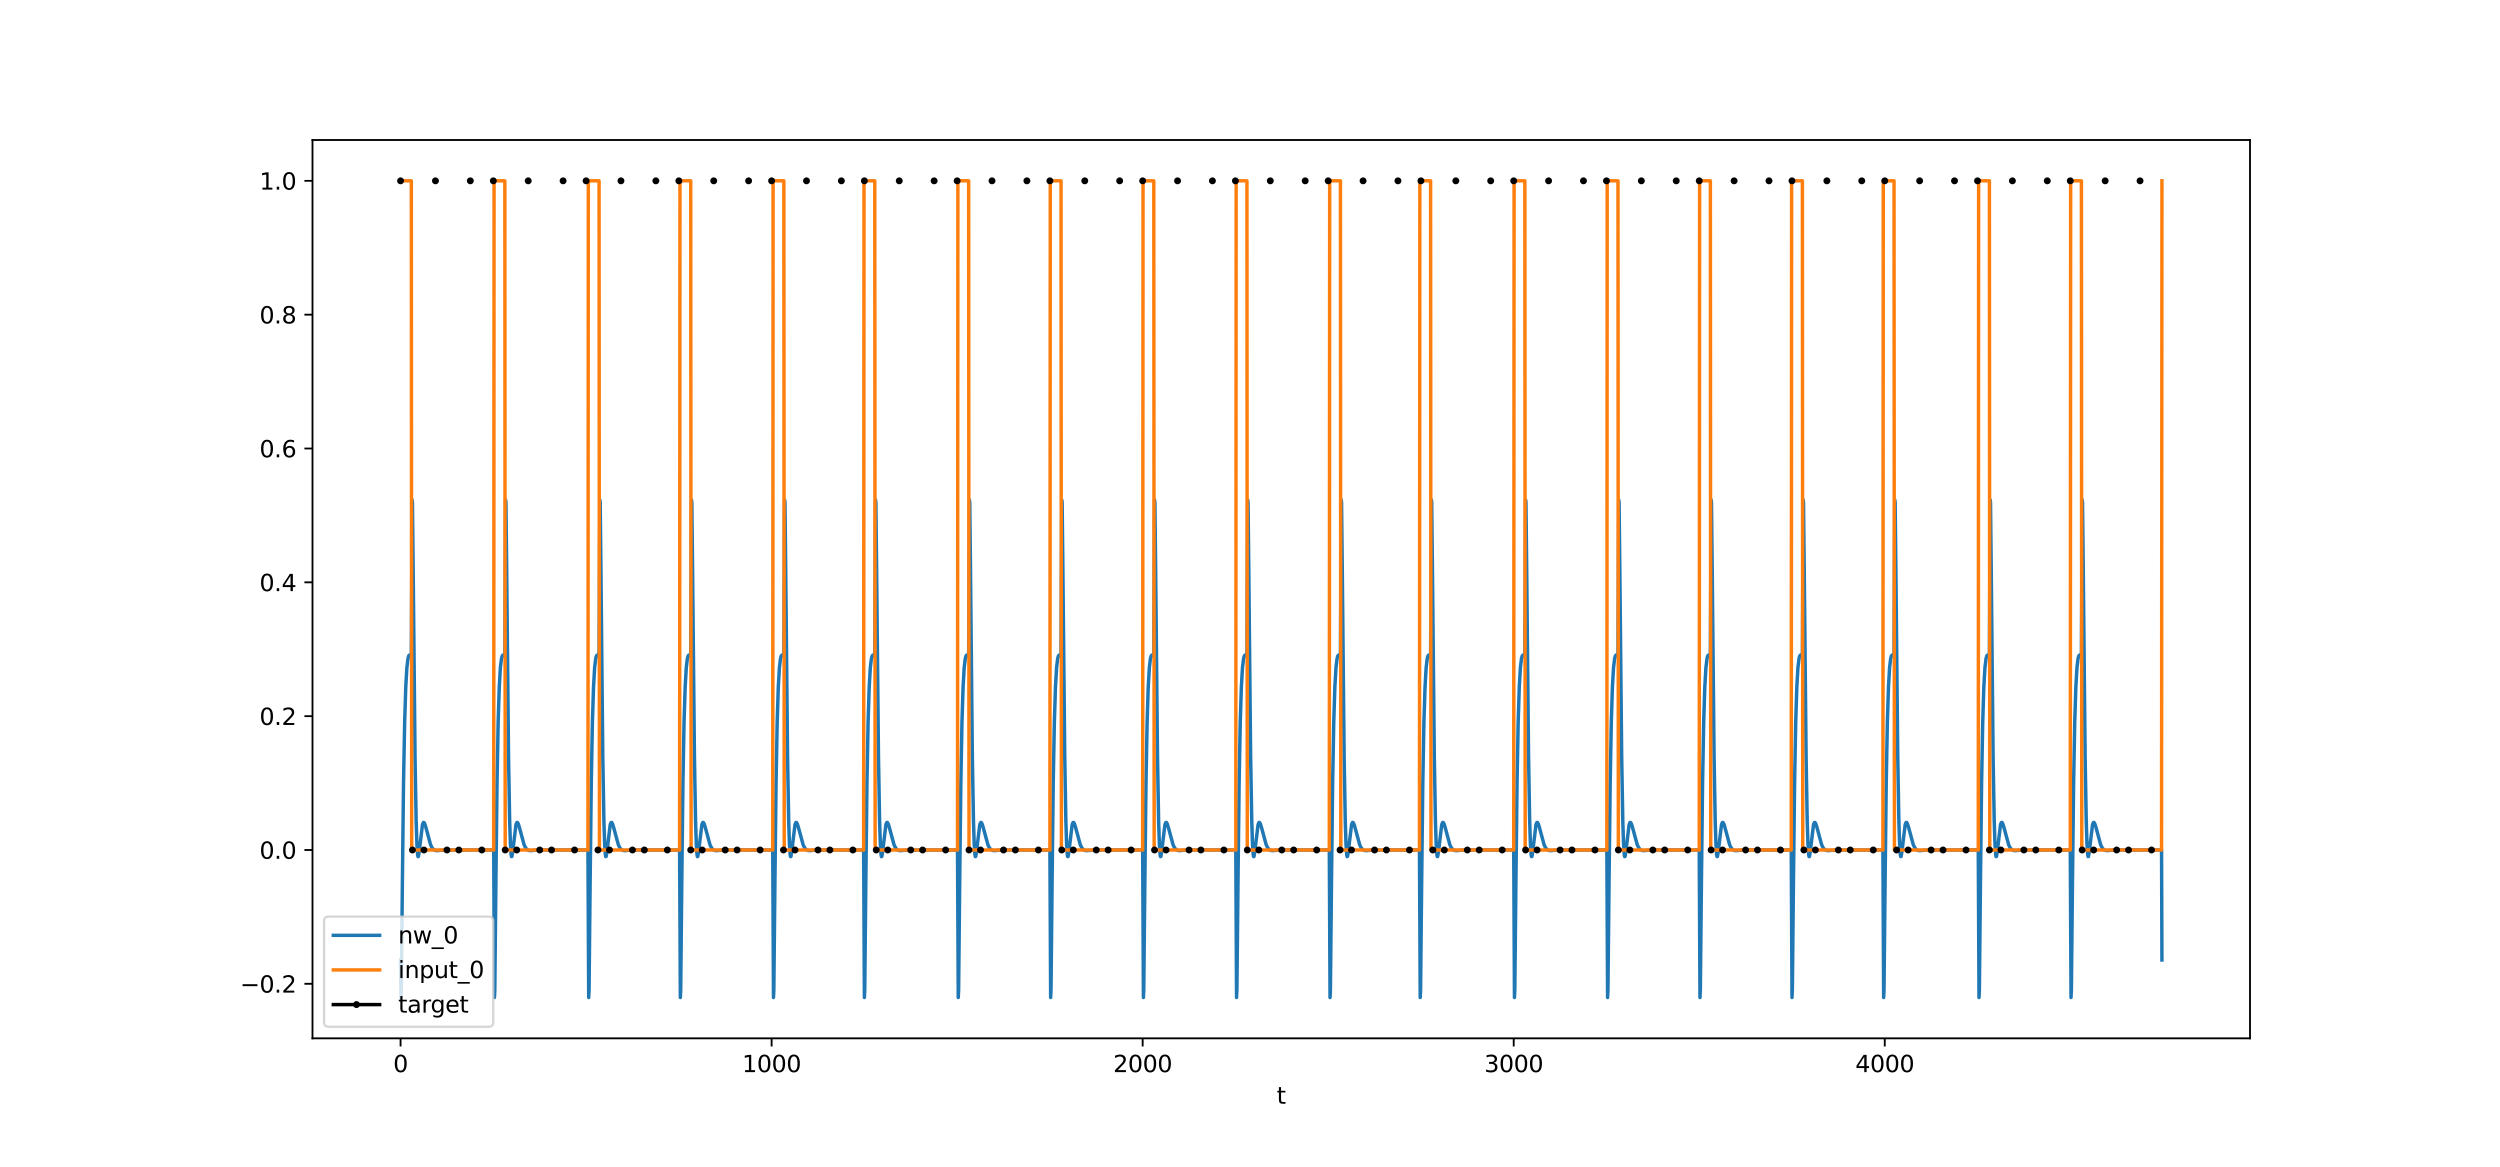 <?xml version="1.0" encoding="utf-8" standalone="no"?>
<!DOCTYPE svg PUBLIC "-//W3C//DTD SVG 1.1//EN"
  "http://www.w3.org/Graphics/SVG/1.1/DTD/svg11.dtd">
<svg xmlns:xlink="http://www.w3.org/1999/xlink" width="1080pt" height="504pt" viewBox="0 0 1080 504" xmlns="http://www.w3.org/2000/svg" version="1.1">
 <defs>
  <style type="text/css">*{stroke-linejoin: round; stroke-linecap: butt}</style>
 </defs>
 <g id="figure_1">
  <g id="patch_1">
   <path d="M 0 504 
L 1080 504 
L 1080 0 
L 0 0 
z
" style="fill: #ffffff"/>
  </g>
  <g id="axes_1">
   <g id="patch_2">
    <path d="M 135 448.56 
L 972 448.56 
L 972 60.48 
L 135 60.48 
z
" style="fill: #ffffff"/>
   </g>
   <g id="matplotlib.axis_1">
    <g id="xtick_1">
     <g id="line2d_1">
      <defs>
       <path id="m5182fa98ec" d="M 0 0 
L 0 3.5 
" style="stroke: #000000; stroke-width: 0.8"/>
      </defs>
      <g>
       <use xlink:href="#m5182fa98ec" x="173.045" y="448.56" style="stroke: #000000; stroke-width: 0.8"/>
      </g>
     </g>
     <g id="text_1">
      <!-- 0 -->
      <g transform="translate(169.864 463.158) scale(0.1 -0.1)">
       <defs>
        <path id="DejaVuSans-30" d="M 2034 4250 
Q 1547 4250 1301 3770 
Q 1056 3291 1056 2328 
Q 1056 1369 1301 889 
Q 1547 409 2034 409 
Q 2525 409 2770 889 
Q 3016 1369 3016 2328 
Q 3016 3291 2770 3770 
Q 2525 4250 2034 4250 
z
M 2034 4750 
Q 2819 4750 3233 4129 
Q 3647 3509 3647 2328 
Q 3647 1150 3233 529 
Q 2819 -91 2034 -91 
Q 1250 -91 836 529 
Q 422 1150 422 2328 
Q 422 3509 836 4129 
Q 1250 4750 2034 4750 
z
" transform="scale(0.016)"/>
       </defs>
       <use xlink:href="#DejaVuSans-30"/>
      </g>
     </g>
    </g>
    <g id="xtick_2">
     <g id="line2d_2">
      <g>
       <use xlink:href="#m5182fa98ec" x="333.338" y="448.56" style="stroke: #000000; stroke-width: 0.8"/>
      </g>
     </g>
     <g id="text_2">
      <!-- 1000 -->
      <g transform="translate(320.613 463.158) scale(0.1 -0.1)">
       <defs>
        <path id="DejaVuSans-31" d="M 794 531 
L 1825 531 
L 1825 4091 
L 703 3866 
L 703 4441 
L 1819 4666 
L 2450 4666 
L 2450 531 
L 3481 531 
L 3481 0 
L 794 0 
L 794 531 
z
" transform="scale(0.016)"/>
       </defs>
       <use xlink:href="#DejaVuSans-31"/>
       <use xlink:href="#DejaVuSans-30" x="63.623"/>
       <use xlink:href="#DejaVuSans-30" x="127.246"/>
       <use xlink:href="#DejaVuSans-30" x="190.869"/>
      </g>
     </g>
    </g>
    <g id="xtick_3">
     <g id="line2d_3">
      <g>
       <use xlink:href="#m5182fa98ec" x="493.631" y="448.56" style="stroke: #000000; stroke-width: 0.8"/>
      </g>
     </g>
     <g id="text_3">
      <!-- 2000 -->
      <g transform="translate(480.906 463.158) scale(0.1 -0.1)">
       <defs>
        <path id="DejaVuSans-32" d="M 1228 531 
L 3431 531 
L 3431 0 
L 469 0 
L 469 531 
Q 828 903 1448 1529 
Q 2069 2156 2228 2338 
Q 2531 2678 2651 2914 
Q 2772 3150 2772 3378 
Q 2772 3750 2511 3984 
Q 2250 4219 1831 4219 
Q 1534 4219 1204 4116 
Q 875 4013 500 3803 
L 500 4441 
Q 881 4594 1212 4672 
Q 1544 4750 1819 4750 
Q 2544 4750 2975 4387 
Q 3406 4025 3406 3419 
Q 3406 3131 3298 2873 
Q 3191 2616 2906 2266 
Q 2828 2175 2409 1742 
Q 1991 1309 1228 531 
z
" transform="scale(0.016)"/>
       </defs>
       <use xlink:href="#DejaVuSans-32"/>
       <use xlink:href="#DejaVuSans-30" x="63.623"/>
       <use xlink:href="#DejaVuSans-30" x="127.246"/>
       <use xlink:href="#DejaVuSans-30" x="190.869"/>
      </g>
     </g>
    </g>
    <g id="xtick_4">
     <g id="line2d_4">
      <g>
       <use xlink:href="#m5182fa98ec" x="653.923" y="448.56" style="stroke: #000000; stroke-width: 0.8"/>
      </g>
     </g>
     <g id="text_4">
      <!-- 3000 -->
      <g transform="translate(641.198 463.158) scale(0.1 -0.1)">
       <defs>
        <path id="DejaVuSans-33" d="M 2597 2516 
Q 3050 2419 3304 2112 
Q 3559 1806 3559 1356 
Q 3559 666 3084 287 
Q 2609 -91 1734 -91 
Q 1441 -91 1130 -33 
Q 819 25 488 141 
L 488 750 
Q 750 597 1062 519 
Q 1375 441 1716 441 
Q 2309 441 2620 675 
Q 2931 909 2931 1356 
Q 2931 1769 2642 2001 
Q 2353 2234 1838 2234 
L 1294 2234 
L 1294 2753 
L 1863 2753 
Q 2328 2753 2575 2939 
Q 2822 3125 2822 3475 
Q 2822 3834 2567 4026 
Q 2313 4219 1838 4219 
Q 1578 4219 1281 4162 
Q 984 4106 628 3988 
L 628 4550 
Q 988 4650 1302 4700 
Q 1616 4750 1894 4750 
Q 2613 4750 3031 4423 
Q 3450 4097 3450 3541 
Q 3450 3153 3228 2886 
Q 3006 2619 2597 2516 
z
" transform="scale(0.016)"/>
       </defs>
       <use xlink:href="#DejaVuSans-33"/>
       <use xlink:href="#DejaVuSans-30" x="63.623"/>
       <use xlink:href="#DejaVuSans-30" x="127.246"/>
       <use xlink:href="#DejaVuSans-30" x="190.869"/>
      </g>
     </g>
    </g>
    <g id="xtick_5">
     <g id="line2d_5">
      <g>
       <use xlink:href="#m5182fa98ec" x="814.216" y="448.56" style="stroke: #000000; stroke-width: 0.8"/>
      </g>
     </g>
     <g id="text_5">
      <!-- 4000 -->
      <g transform="translate(801.491 463.158) scale(0.1 -0.1)">
       <defs>
        <path id="DejaVuSans-34" d="M 2419 4116 
L 825 1625 
L 2419 1625 
L 2419 4116 
z
M 2253 4666 
L 3047 4666 
L 3047 1625 
L 3713 1625 
L 3713 1100 
L 3047 1100 
L 3047 0 
L 2419 0 
L 2419 1100 
L 313 1100 
L 313 1709 
L 2253 4666 
z
" transform="scale(0.016)"/>
       </defs>
       <use xlink:href="#DejaVuSans-34"/>
       <use xlink:href="#DejaVuSans-30" x="63.623"/>
       <use xlink:href="#DejaVuSans-30" x="127.246"/>
       <use xlink:href="#DejaVuSans-30" x="190.869"/>
      </g>
     </g>
    </g>
    <g id="text_6">
     <!-- t -->
     <g transform="translate(551.54 476.837) scale(0.1 -0.1)">
      <defs>
       <path id="DejaVuSans-74" d="M 1172 4494 
L 1172 3500 
L 2356 3500 
L 2356 3053 
L 1172 3053 
L 1172 1153 
Q 1172 725 1289 603 
Q 1406 481 1766 481 
L 2356 481 
L 2356 0 
L 1766 0 
Q 1100 0 847 248 
Q 594 497 594 1153 
L 594 3053 
L 172 3053 
L 172 3500 
L 594 3500 
L 594 4494 
L 1172 4494 
z
" transform="scale(0.016)"/>
      </defs>
      <use xlink:href="#DejaVuSans-74"/>
     </g>
    </g>
   </g>
   <g id="matplotlib.axis_2">
    <g id="ytick_1">
     <g id="line2d_6">
      <defs>
       <path id="mc712619d9a" d="M 0 0 
L -3.5 0 
" style="stroke: #000000; stroke-width: 0.8"/>
      </defs>
      <g>
       <use xlink:href="#mc712619d9a" x="135" y="425.012" style="stroke: #000000; stroke-width: 0.8"/>
      </g>
     </g>
     <g id="text_7">
      <!-- −0.2 -->
      <g transform="translate(103.717 428.811) scale(0.1 -0.1)">
       <defs>
        <path id="DejaVuSans-2212" d="M 678 2272 
L 4684 2272 
L 4684 1741 
L 678 1741 
L 678 2272 
z
" transform="scale(0.016)"/>
        <path id="DejaVuSans-2e" d="M 684 794 
L 1344 794 
L 1344 0 
L 684 0 
L 684 794 
z
" transform="scale(0.016)"/>
       </defs>
       <use xlink:href="#DejaVuSans-2212"/>
       <use xlink:href="#DejaVuSans-30" x="83.789"/>
       <use xlink:href="#DejaVuSans-2e" x="147.412"/>
       <use xlink:href="#DejaVuSans-32" x="179.199"/>
      </g>
     </g>
    </g>
    <g id="ytick_2">
     <g id="line2d_7">
      <g>
       <use xlink:href="#mc712619d9a" x="135" y="367.197" style="stroke: #000000; stroke-width: 0.8"/>
      </g>
     </g>
     <g id="text_8">
      <!-- 0.0 -->
      <g transform="translate(112.097 370.996) scale(0.1 -0.1)">
       <use xlink:href="#DejaVuSans-30"/>
       <use xlink:href="#DejaVuSans-2e" x="63.623"/>
       <use xlink:href="#DejaVuSans-30" x="95.41"/>
      </g>
     </g>
    </g>
    <g id="ytick_3">
     <g id="line2d_8">
      <g>
       <use xlink:href="#mc712619d9a" x="135" y="309.381" style="stroke: #000000; stroke-width: 0.8"/>
      </g>
     </g>
     <g id="text_9">
      <!-- 0.2 -->
      <g transform="translate(112.097 313.181) scale(0.1 -0.1)">
       <use xlink:href="#DejaVuSans-30"/>
       <use xlink:href="#DejaVuSans-2e" x="63.623"/>
       <use xlink:href="#DejaVuSans-32" x="95.41"/>
      </g>
     </g>
    </g>
    <g id="ytick_4">
     <g id="line2d_9">
      <g>
       <use xlink:href="#mc712619d9a" x="135" y="251.566" style="stroke: #000000; stroke-width: 0.8"/>
      </g>
     </g>
     <g id="text_10">
      <!-- 0.4 -->
      <g transform="translate(112.097 255.365) scale(0.1 -0.1)">
       <use xlink:href="#DejaVuSans-30"/>
       <use xlink:href="#DejaVuSans-2e" x="63.623"/>
       <use xlink:href="#DejaVuSans-34" x="95.41"/>
      </g>
     </g>
    </g>
    <g id="ytick_5">
     <g id="line2d_10">
      <g>
       <use xlink:href="#mc712619d9a" x="135" y="193.751" style="stroke: #000000; stroke-width: 0.8"/>
      </g>
     </g>
     <g id="text_11">
      <!-- 0.6 -->
      <g transform="translate(112.097 197.55) scale(0.1 -0.1)">
       <defs>
        <path id="DejaVuSans-36" d="M 2113 2584 
Q 1688 2584 1439 2293 
Q 1191 2003 1191 1497 
Q 1191 994 1439 701 
Q 1688 409 2113 409 
Q 2538 409 2786 701 
Q 3034 994 3034 1497 
Q 3034 2003 2786 2293 
Q 2538 2584 2113 2584 
z
M 3366 4563 
L 3366 3988 
Q 3128 4100 2886 4159 
Q 2644 4219 2406 4219 
Q 1781 4219 1451 3797 
Q 1122 3375 1075 2522 
Q 1259 2794 1537 2939 
Q 1816 3084 2150 3084 
Q 2853 3084 3261 2657 
Q 3669 2231 3669 1497 
Q 3669 778 3244 343 
Q 2819 -91 2113 -91 
Q 1303 -91 875 529 
Q 447 1150 447 2328 
Q 447 3434 972 4092 
Q 1497 4750 2381 4750 
Q 2619 4750 2861 4703 
Q 3103 4656 3366 4563 
z
" transform="scale(0.016)"/>
       </defs>
       <use xlink:href="#DejaVuSans-30"/>
       <use xlink:href="#DejaVuSans-2e" x="63.623"/>
       <use xlink:href="#DejaVuSans-36" x="95.41"/>
      </g>
     </g>
    </g>
    <g id="ytick_6">
     <g id="line2d_11">
      <g>
       <use xlink:href="#mc712619d9a" x="135" y="135.935" style="stroke: #000000; stroke-width: 0.8"/>
      </g>
     </g>
     <g id="text_12">
      <!-- 0.8 -->
      <g transform="translate(112.097 139.735) scale(0.1 -0.1)">
       <defs>
        <path id="DejaVuSans-38" d="M 2034 2216 
Q 1584 2216 1326 1975 
Q 1069 1734 1069 1313 
Q 1069 891 1326 650 
Q 1584 409 2034 409 
Q 2484 409 2743 651 
Q 3003 894 3003 1313 
Q 3003 1734 2745 1975 
Q 2488 2216 2034 2216 
z
M 1403 2484 
Q 997 2584 770 2862 
Q 544 3141 544 3541 
Q 544 4100 942 4425 
Q 1341 4750 2034 4750 
Q 2731 4750 3128 4425 
Q 3525 4100 3525 3541 
Q 3525 3141 3298 2862 
Q 3072 2584 2669 2484 
Q 3125 2378 3379 2068 
Q 3634 1759 3634 1313 
Q 3634 634 3220 271 
Q 2806 -91 2034 -91 
Q 1263 -91 848 271 
Q 434 634 434 1313 
Q 434 1759 690 2068 
Q 947 2378 1403 2484 
z
M 1172 3481 
Q 1172 3119 1398 2916 
Q 1625 2713 2034 2713 
Q 2441 2713 2670 2916 
Q 2900 3119 2900 3481 
Q 2900 3844 2670 4047 
Q 2441 4250 2034 4250 
Q 1625 4250 1398 4047 
Q 1172 3844 1172 3481 
z
" transform="scale(0.016)"/>
       </defs>
       <use xlink:href="#DejaVuSans-30"/>
       <use xlink:href="#DejaVuSans-2e" x="63.623"/>
       <use xlink:href="#DejaVuSans-38" x="95.41"/>
      </g>
     </g>
    </g>
    <g id="ytick_7">
     <g id="line2d_12">
      <g>
       <use xlink:href="#mc712619d9a" x="135" y="78.12" style="stroke: #000000; stroke-width: 0.8"/>
      </g>
     </g>
     <g id="text_13">
      <!-- 1.0 -->
      <g transform="translate(112.097 81.919) scale(0.1 -0.1)">
       <use xlink:href="#DejaVuSans-31"/>
       <use xlink:href="#DejaVuSans-2e" x="63.623"/>
       <use xlink:href="#DejaVuSans-30" x="95.41"/>
      </g>
     </g>
    </g>
   </g>
   <g id="line2d_13">
    <path d="M 173.045 414.71 
L 173.206 430.92 
L 173.366 427.542 
L 173.847 379.8 
L 174.328 337.9 
L 174.809 312.01 
L 175.29 296.812 
L 175.77 288.442 
L 176.251 284.451 
L 176.572 283.334 
L 176.892 282.979 
L 177.213 283.083 
L 177.694 283.632 
L 178.015 215.935 
L 178.175 217.035 
L 178.495 246.202 
L 179.297 327.053 
L 179.778 354.603 
L 180.098 364.637 
L 180.419 369.299 
L 180.579 370.053 
L 180.74 370.005 
L 181.06 368.211 
L 182.503 356.264 
L 182.823 355.418 
L 182.984 355.283 
L 183.144 355.318 
L 183.464 355.814 
L 183.945 357.308 
L 186.029 364.975 
L 186.67 366.266 
L 187.311 367.018 
L 187.953 367.375 
L 188.754 367.488 
L 190.197 367.355 
L 192.441 367.203 
L 198.853 367.197 
L 213.279 367.197 
L 213.599 430.92 
L 213.76 427.542 
L 214.241 379.8 
L 214.722 337.9 
L 215.202 312.01 
L 215.683 296.812 
L 216.164 288.442 
L 216.645 284.451 
L 216.966 283.334 
L 217.286 282.979 
L 217.607 283.083 
L 218.088 283.632 
L 218.408 215.935 
L 218.569 217.035 
L 218.889 246.202 
L 219.691 327.053 
L 220.171 354.603 
L 220.492 364.637 
L 220.813 369.299 
L 220.973 370.053 
L 221.133 370.005 
L 221.454 368.211 
L 222.896 356.264 
L 223.217 355.418 
L 223.377 355.283 
L 223.538 355.318 
L 223.858 355.814 
L 224.339 357.308 
L 226.423 364.975 
L 227.064 366.266 
L 227.705 367.018 
L 228.346 367.375 
L 229.148 367.488 
L 230.591 367.355 
L 232.835 367.203 
L 239.246 367.197 
L 253.993 367.197 
L 254.314 430.92 
L 254.474 427.542 
L 254.955 379.8 
L 255.436 337.9 
L 255.917 312.01 
L 256.398 296.812 
L 256.878 288.442 
L 257.359 284.451 
L 257.68 283.334 
L 258.001 282.979 
L 258.321 283.083 
L 258.802 283.632 
L 259.123 215.935 
L 259.283 217.035 
L 259.603 246.202 
L 260.405 327.053 
L 260.886 354.603 
L 261.206 364.637 
L 261.527 369.299 
L 261.687 370.053 
L 261.848 370.005 
L 262.168 368.211 
L 263.611 356.264 
L 263.931 355.418 
L 264.092 355.283 
L 264.252 355.318 
L 264.573 355.814 
L 265.053 357.308 
L 267.137 364.975 
L 267.778 366.266 
L 268.42 367.018 
L 269.061 367.375 
L 269.862 367.488 
L 271.305 367.355 
L 273.549 367.203 
L 279.961 367.197 
L 293.586 367.197 
L 293.906 430.92 
L 294.066 427.542 
L 294.547 379.8 
L 295.028 337.9 
L 295.509 312.01 
L 295.99 296.812 
L 296.471 288.442 
L 296.952 284.451 
L 297.272 283.334 
L 297.593 282.979 
L 297.913 283.083 
L 298.394 283.632 
L 298.715 215.935 
L 298.875 217.035 
L 299.196 246.202 
L 299.997 327.053 
L 300.478 354.603 
L 300.799 364.637 
L 301.119 369.299 
L 301.28 370.053 
L 301.44 370.005 
L 301.76 368.211 
L 303.203 356.264 
L 303.524 355.418 
L 303.684 355.283 
L 303.844 355.318 
L 304.165 355.814 
L 304.646 357.308 
L 306.73 364.975 
L 307.371 366.266 
L 308.012 367.018 
L 308.653 367.375 
L 309.454 367.488 
L 310.897 367.355 
L 313.141 367.203 
L 319.553 367.197 
L 333.819 367.197 
L 334.14 430.92 
L 334.3 427.542 
L 334.781 379.8 
L 335.262 337.9 
L 335.742 312.01 
L 336.223 296.812 
L 336.704 288.442 
L 337.185 284.451 
L 337.506 283.334 
L 337.826 282.979 
L 338.147 283.083 
L 338.628 283.632 
L 338.948 215.935 
L 339.109 217.035 
L 339.429 246.202 
L 340.231 327.053 
L 340.712 354.603 
L 341.032 364.637 
L 341.353 369.299 
L 341.513 370.053 
L 341.673 370.005 
L 341.994 368.211 
L 343.437 356.264 
L 343.757 355.418 
L 343.917 355.283 
L 344.078 355.318 
L 344.398 355.814 
L 344.879 357.308 
L 346.963 364.975 
L 347.604 366.266 
L 348.245 367.018 
L 348.886 367.375 
L 349.688 367.488 
L 351.131 367.355 
L 353.375 367.203 
L 359.786 367.197 
L 373.091 367.197 
L 373.411 430.92 
L 373.572 427.542 
L 374.052 379.8 
L 374.533 337.9 
L 375.014 312.01 
L 375.495 296.812 
L 375.976 288.442 
L 376.457 284.451 
L 376.777 283.334 
L 377.098 282.979 
L 377.419 283.083 
L 377.899 283.632 
L 378.22 215.935 
L 378.38 217.035 
L 378.701 246.202 
L 379.502 327.053 
L 379.983 354.603 
L 380.304 364.637 
L 380.624 369.299 
L 380.785 370.053 
L 380.945 370.005 
L 381.266 368.211 
L 382.708 356.264 
L 383.029 355.418 
L 383.189 355.283 
L 383.349 355.318 
L 383.67 355.814 
L 384.151 357.308 
L 386.235 364.975 
L 386.876 366.266 
L 387.517 367.018 
L 388.158 367.375 
L 388.96 367.488 
L 390.402 367.355 
L 392.646 367.203 
L 399.058 367.197 
L 413.645 367.197 
L 413.965 430.92 
L 414.126 427.542 
L 414.606 379.8 
L 415.087 337.9 
L 415.568 312.01 
L 416.049 296.812 
L 416.53 288.442 
L 417.011 284.451 
L 417.331 283.334 
L 417.652 282.979 
L 417.973 283.083 
L 418.453 283.632 
L 418.774 215.935 
L 418.934 217.035 
L 419.255 246.202 
L 420.056 327.053 
L 420.537 354.603 
L 420.858 364.637 
L 421.178 369.299 
L 421.339 370.053 
L 421.499 370.005 
L 421.82 368.211 
L 423.262 356.264 
L 423.583 355.418 
L 423.743 355.283 
L 423.903 355.318 
L 424.224 355.814 
L 424.705 357.308 
L 426.789 364.975 
L 427.43 366.266 
L 428.071 367.018 
L 428.712 367.375 
L 429.514 367.488 
L 430.956 367.355 
L 433.2 367.203 
L 439.612 367.197 
L 453.558 367.197 
L 453.878 430.92 
L 454.038 427.542 
L 454.519 379.8 
L 455 337.9 
L 455.481 312.01 
L 455.962 296.812 
L 456.443 288.442 
L 456.924 284.451 
L 457.244 283.334 
L 457.565 282.979 
L 457.885 283.083 
L 458.366 283.632 
L 458.687 215.935 
L 458.847 217.035 
L 459.168 246.202 
L 459.969 327.053 
L 460.45 354.603 
L 460.771 364.637 
L 461.091 369.299 
L 461.252 370.053 
L 461.412 370.005 
L 461.732 368.211 
L 463.175 356.264 
L 463.496 355.418 
L 463.656 355.283 
L 463.816 355.318 
L 464.137 355.814 
L 464.618 357.308 
L 466.702 364.975 
L 467.343 366.266 
L 467.984 367.018 
L 468.625 367.375 
L 469.427 367.488 
L 470.869 367.355 
L 473.113 367.203 
L 479.525 367.197 
L 493.631 367.197 
L 493.951 430.92 
L 494.112 427.542 
L 494.592 379.8 
L 495.073 337.9 
L 495.554 312.01 
L 496.035 296.812 
L 496.516 288.442 
L 496.997 284.451 
L 497.317 283.334 
L 497.638 282.979 
L 497.959 283.083 
L 498.439 283.632 
L 498.76 215.935 
L 498.92 217.035 
L 499.241 246.202 
L 500.042 327.053 
L 500.523 354.603 
L 500.844 364.637 
L 501.164 369.299 
L 501.325 370.053 
L 501.485 370.005 
L 501.806 368.211 
L 503.248 356.264 
L 503.569 355.418 
L 503.729 355.283 
L 503.889 355.318 
L 504.21 355.814 
L 504.691 357.308 
L 506.775 364.975 
L 507.416 366.266 
L 508.057 367.018 
L 508.698 367.375 
L 509.5 367.488 
L 510.942 367.355 
L 513.186 367.203 
L 519.598 367.197 
L 533.864 367.197 
L 534.185 430.92 
L 534.345 427.542 
L 534.826 379.8 
L 535.307 337.9 
L 535.788 312.01 
L 536.269 296.812 
L 536.749 288.442 
L 537.23 284.451 
L 537.551 283.334 
L 537.871 282.979 
L 538.192 283.083 
L 538.673 283.632 
L 538.994 215.935 
L 539.154 217.035 
L 539.474 246.202 
L 540.276 327.053 
L 540.757 354.603 
L 541.077 364.637 
L 541.398 369.299 
L 541.558 370.053 
L 541.718 370.005 
L 542.039 368.211 
L 543.482 356.264 
L 543.802 355.418 
L 543.963 355.283 
L 544.123 355.318 
L 544.443 355.814 
L 544.924 357.308 
L 547.008 364.975 
L 547.649 366.266 
L 548.29 367.018 
L 548.932 367.375 
L 549.733 367.488 
L 551.176 367.355 
L 553.42 367.203 
L 559.832 367.197 
L 574.258 367.197 
L 574.578 430.92 
L 574.739 427.542 
L 575.22 379.8 
L 575.701 337.9 
L 576.181 312.01 
L 576.662 296.812 
L 577.143 288.442 
L 577.624 284.451 
L 577.945 283.334 
L 578.265 282.979 
L 578.586 283.083 
L 579.067 283.632 
L 579.387 215.935 
L 579.548 217.035 
L 579.868 246.202 
L 580.67 327.053 
L 581.15 354.603 
L 581.471 364.637 
L 581.792 369.299 
L 581.952 370.053 
L 582.112 370.005 
L 582.433 368.211 
L 583.875 356.264 
L 584.196 355.418 
L 584.356 355.283 
L 584.517 355.318 
L 584.837 355.814 
L 585.318 357.308 
L 587.402 364.975 
L 588.043 366.266 
L 588.684 367.018 
L 589.325 367.375 
L 590.127 367.488 
L 591.569 367.355 
L 593.814 367.203 
L 600.225 367.197 
L 613.209 367.197 
L 613.53 430.92 
L 613.69 427.542 
L 614.171 379.8 
L 614.652 337.9 
L 615.133 312.01 
L 615.613 296.812 
L 616.094 288.442 
L 616.575 284.451 
L 616.896 283.334 
L 617.216 282.979 
L 617.537 283.083 
L 618.018 283.632 
L 618.338 215.935 
L 618.499 217.035 
L 618.819 246.202 
L 619.621 327.053 
L 620.102 354.603 
L 620.422 364.637 
L 620.743 369.299 
L 620.903 370.053 
L 621.063 370.005 
L 621.384 368.211 
L 622.827 356.264 
L 623.147 355.418 
L 623.307 355.283 
L 623.468 355.318 
L 623.788 355.814 
L 624.269 357.308 
L 626.353 364.975 
L 626.994 366.266 
L 627.635 367.018 
L 628.277 367.375 
L 629.078 367.488 
L 630.521 367.355 
L 632.765 367.203 
L 639.176 367.197 
L 653.923 367.197 
L 654.244 430.92 
L 654.404 427.542 
L 654.885 379.8 
L 655.366 337.9 
L 655.847 312.01 
L 656.328 296.812 
L 656.809 288.442 
L 657.289 284.451 
L 657.61 283.334 
L 657.931 282.979 
L 658.251 283.083 
L 658.732 283.632 
L 659.053 215.935 
L 659.213 217.035 
L 659.534 246.202 
L 660.335 327.053 
L 660.816 354.603 
L 661.136 364.637 
L 661.457 369.299 
L 661.617 370.053 
L 661.778 370.005 
L 662.098 368.211 
L 663.541 356.264 
L 663.861 355.418 
L 664.022 355.283 
L 664.182 355.318 
L 664.503 355.814 
L 664.984 357.308 
L 667.067 364.975 
L 667.708 366.266 
L 668.35 367.018 
L 668.991 367.375 
L 669.792 367.488 
L 671.235 367.355 
L 673.479 367.203 
L 679.891 367.197 
L 694.157 367.197 
L 694.477 430.92 
L 694.638 427.542 
L 695.119 379.8 
L 695.599 337.9 
L 696.08 312.01 
L 696.561 296.812 
L 697.042 288.442 
L 697.523 284.451 
L 697.844 283.334 
L 698.164 282.979 
L 698.485 283.083 
L 698.966 283.632 
L 699.286 215.935 
L 699.446 217.035 
L 699.767 246.202 
L 700.568 327.053 
L 701.049 354.603 
L 701.37 364.637 
L 701.691 369.299 
L 701.851 370.053 
L 702.011 370.005 
L 702.332 368.211 
L 703.774 356.264 
L 704.095 355.418 
L 704.255 355.283 
L 704.416 355.318 
L 704.736 355.814 
L 705.217 357.308 
L 707.301 364.975 
L 707.942 366.266 
L 708.583 367.018 
L 709.224 367.375 
L 710.026 367.488 
L 711.468 367.355 
L 713.712 367.203 
L 720.124 367.197 
L 734.07 367.197 
L 734.39 430.92 
L 734.551 427.542 
L 735.031 379.8 
L 735.512 337.9 
L 735.993 312.01 
L 736.474 296.812 
L 736.955 288.442 
L 737.436 284.451 
L 737.756 283.334 
L 738.077 282.979 
L 738.398 283.083 
L 738.878 283.632 
L 739.199 215.935 
L 739.359 217.035 
L 739.68 246.202 
L 740.481 327.053 
L 740.962 354.603 
L 741.283 364.637 
L 741.603 369.299 
L 741.764 370.053 
L 741.924 370.005 
L 742.245 368.211 
L 743.687 356.264 
L 744.008 355.418 
L 744.168 355.283 
L 744.328 355.318 
L 744.649 355.814 
L 745.13 357.308 
L 747.214 364.975 
L 747.855 366.266 
L 748.496 367.018 
L 749.137 367.375 
L 749.939 367.488 
L 751.381 367.355 
L 753.625 367.203 
L 760.037 367.197 
L 773.822 367.197 
L 774.143 430.92 
L 774.303 427.542 
L 774.784 379.8 
L 775.265 337.9 
L 775.746 312.01 
L 776.227 296.812 
L 776.707 288.442 
L 777.188 284.451 
L 777.509 283.334 
L 777.83 282.979 
L 778.15 283.083 
L 778.631 283.632 
L 778.952 215.935 
L 779.112 217.035 
L 779.432 246.202 
L 780.234 327.053 
L 780.715 354.603 
L 781.035 364.637 
L 781.356 369.299 
L 781.516 370.053 
L 781.677 370.005 
L 781.997 368.211 
L 783.44 356.264 
L 783.76 355.418 
L 783.921 355.283 
L 784.081 355.318 
L 784.402 355.814 
L 784.882 357.308 
L 786.966 364.975 
L 787.607 366.266 
L 788.249 367.018 
L 788.89 367.375 
L 789.691 367.488 
L 791.134 367.355 
L 793.378 367.203 
L 799.79 367.197 
L 813.414 367.197 
L 813.735 430.92 
L 813.895 427.542 
L 814.376 379.8 
L 814.857 337.9 
L 815.338 312.01 
L 815.819 296.812 
L 816.3 288.442 
L 816.781 284.451 
L 817.101 283.334 
L 817.422 282.979 
L 817.742 283.083 
L 818.223 283.632 
L 818.544 215.935 
L 818.704 217.035 
L 819.025 246.202 
L 819.826 327.053 
L 820.307 354.603 
L 820.628 364.637 
L 820.948 369.299 
L 821.109 370.053 
L 821.269 370.005 
L 821.589 368.211 
L 823.032 356.264 
L 823.353 355.418 
L 823.513 355.283 
L 823.673 355.318 
L 823.994 355.814 
L 824.475 357.308 
L 826.558 364.975 
L 827.2 366.266 
L 827.841 367.018 
L 828.482 367.375 
L 829.283 367.488 
L 830.726 367.355 
L 832.97 367.203 
L 839.382 367.197 
L 854.61 367.197 
L 854.93 430.92 
L 855.091 427.542 
L 855.571 379.8 
L 856.052 337.9 
L 856.533 312.01 
L 857.014 296.812 
L 857.495 288.442 
L 857.976 284.451 
L 858.296 283.334 
L 858.617 282.979 
L 858.938 283.083 
L 859.418 283.632 
L 859.739 215.935 
L 859.899 217.035 
L 860.22 246.202 
L 861.021 327.053 
L 861.502 354.603 
L 861.823 364.637 
L 862.143 369.299 
L 862.304 370.053 
L 862.464 370.005 
L 862.785 368.211 
L 864.227 356.264 
L 864.548 355.418 
L 864.708 355.283 
L 864.868 355.318 
L 865.189 355.814 
L 865.67 357.308 
L 867.754 364.975 
L 868.395 366.266 
L 869.036 367.018 
L 869.677 367.375 
L 870.479 367.488 
L 871.921 367.355 
L 874.165 367.203 
L 880.577 367.197 
L 894.362 367.197 
L 894.683 430.92 
L 894.843 427.542 
L 895.324 379.8 
L 895.805 337.9 
L 896.286 312.01 
L 896.767 296.812 
L 897.248 288.442 
L 897.728 284.451 
L 898.049 283.334 
L 898.37 282.979 
L 898.69 283.083 
L 899.171 283.632 
L 899.492 215.935 
L 899.652 217.035 
L 899.973 246.202 
L 900.774 327.053 
L 901.255 354.603 
L 901.575 364.637 
L 901.896 369.299 
L 902.056 370.053 
L 902.217 370.005 
L 902.537 368.211 
L 903.98 356.264 
L 904.3 355.418 
L 904.461 355.283 
L 904.621 355.318 
L 904.942 355.814 
L 905.422 357.308 
L 907.506 364.975 
L 908.147 366.266 
L 908.789 367.018 
L 909.43 367.375 
L 910.231 367.488 
L 911.674 367.355 
L 913.918 367.203 
L 920.33 367.197 
L 933.794 367.197 
L 933.955 414.71 
L 933.955 414.71 
" clip-path="url(#p730ee74c81)" style="fill: none; stroke: #1f77b4; stroke-width: 1.5; stroke-linecap: square"/>
   </g>
   <g id="line2d_14">
    <path d="M 173.045 78.12 
L 177.694 78.12 
L 177.854 367.197 
L 213.279 367.197 
L 213.439 78.12 
L 218.088 78.12 
L 218.248 367.197 
L 253.993 367.197 
L 254.154 78.12 
L 258.802 78.12 
L 258.962 367.197 
L 293.586 367.197 
L 293.746 78.12 
L 298.394 78.12 
L 298.555 367.197 
L 333.819 367.197 
L 333.979 78.12 
L 338.628 78.12 
L 338.788 367.197 
L 373.091 367.197 
L 373.251 78.12 
L 377.899 78.12 
L 378.06 367.197 
L 413.645 367.197 
L 413.805 78.12 
L 418.453 78.12 
L 418.614 367.197 
L 453.558 367.197 
L 453.718 78.12 
L 458.366 78.12 
L 458.527 367.197 
L 493.631 367.197 
L 493.791 78.12 
L 498.439 78.12 
L 498.6 367.197 
L 533.864 367.197 
L 534.024 78.12 
L 538.673 78.12 
L 538.833 367.197 
L 574.258 367.197 
L 574.418 78.12 
L 579.067 78.12 
L 579.227 367.197 
L 613.209 367.197 
L 613.369 78.12 
L 618.018 78.12 
L 618.178 367.197 
L 653.923 367.197 
L 654.084 78.12 
L 658.732 78.12 
L 658.892 367.197 
L 694.157 367.197 
L 694.317 78.12 
L 698.966 78.12 
L 699.126 367.197 
L 734.07 367.197 
L 734.23 78.12 
L 738.878 78.12 
L 739.039 367.197 
L 773.822 367.197 
L 773.983 78.12 
L 778.631 78.12 
L 778.791 367.197 
L 813.414 367.197 
L 813.575 78.12 
L 818.223 78.12 
L 818.384 367.197 
L 854.61 367.197 
L 854.77 78.12 
L 859.418 78.12 
L 859.579 367.197 
L 894.362 367.197 
L 894.523 78.12 
L 899.171 78.12 
L 899.331 367.197 
L 933.794 367.197 
L 933.955 78.12 
L 933.955 78.12 
" clip-path="url(#p730ee74c81)" style="fill: none; stroke: #ff7f0e; stroke-width: 1.5; stroke-linecap: square"/>
   </g>
   <g id="line2d_15">
    <path d="M 929.466 367.197 
" clip-path="url(#p730ee74c81)" style="fill: none; stroke: #000000; stroke-width: 1.5; stroke-linecap: square"/>
    <defs>
     <path id="mc59811b826" d="M 0 1 
C 0.265 1 0.52 0.895 0.707 0.707 
C 0.895 0.52 1 0.265 1 0 
C 1 -0.265 0.895 -0.52 0.707 -0.707 
C 0.52 -0.895 0.265 -1 0 -1 
C -0.265 -1 -0.52 -0.895 -0.707 -0.707 
C -0.895 -0.52 -1 -0.265 -1 0 
C -1 0.265 -0.895 0.52 -0.707 0.707 
C -0.52 0.895 -0.265 1 0 1 
z
" style="stroke: #000000"/>
    </defs>
    <g clip-path="url(#p730ee74c81)">
     <use xlink:href="#mc59811b826" x="173.045" y="78.12" style="stroke: #000000"/>
     <use xlink:href="#mc59811b826" x="178.175" y="367.197" style="stroke: #000000"/>
     <use xlink:href="#mc59811b826" x="183.144" y="367.197" style="stroke: #000000"/>
     <use xlink:href="#mc59811b826" x="188.113" y="78.12" style="stroke: #000000"/>
     <use xlink:href="#mc59811b826" x="193.082" y="367.197" style="stroke: #000000"/>
     <use xlink:href="#mc59811b826" x="198.211" y="367.197" style="stroke: #000000"/>
     <use xlink:href="#mc59811b826" x="203.18" y="78.12" style="stroke: #000000"/>
     <use xlink:href="#mc59811b826" x="208.15" y="367.197" style="stroke: #000000"/>
     <use xlink:href="#mc59811b826" x="213.119" y="78.12" style="stroke: #000000"/>
     <use xlink:href="#mc59811b826" x="218.248" y="367.197" style="stroke: #000000"/>
     <use xlink:href="#mc59811b826" x="223.217" y="367.197" style="stroke: #000000"/>
     <use xlink:href="#mc59811b826" x="228.186" y="78.12" style="stroke: #000000"/>
     <use xlink:href="#mc59811b826" x="233.155" y="367.197" style="stroke: #000000"/>
     <use xlink:href="#mc59811b826" x="238.285" y="367.197" style="stroke: #000000"/>
     <use xlink:href="#mc59811b826" x="243.254" y="78.12" style="stroke: #000000"/>
     <use xlink:href="#mc59811b826" x="248.223" y="367.197" style="stroke: #000000"/>
     <use xlink:href="#mc59811b826" x="253.192" y="78.12" style="stroke: #000000"/>
     <use xlink:href="#mc59811b826" x="258.321" y="367.197" style="stroke: #000000"/>
     <use xlink:href="#mc59811b826" x="263.29" y="367.197" style="stroke: #000000"/>
     <use xlink:href="#mc59811b826" x="268.259" y="78.12" style="stroke: #000000"/>
     <use xlink:href="#mc59811b826" x="273.228" y="367.197" style="stroke: #000000"/>
     <use xlink:href="#mc59811b826" x="278.358" y="367.197" style="stroke: #000000"/>
     <use xlink:href="#mc59811b826" x="283.327" y="78.12" style="stroke: #000000"/>
     <use xlink:href="#mc59811b826" x="288.296" y="367.197" style="stroke: #000000"/>
     <use xlink:href="#mc59811b826" x="293.265" y="78.12" style="stroke: #000000"/>
     <use xlink:href="#mc59811b826" x="298.394" y="367.197" style="stroke: #000000"/>
     <use xlink:href="#mc59811b826" x="303.363" y="367.197" style="stroke: #000000"/>
     <use xlink:href="#mc59811b826" x="308.332" y="78.12" style="stroke: #000000"/>
     <use xlink:href="#mc59811b826" x="313.302" y="367.197" style="stroke: #000000"/>
     <use xlink:href="#mc59811b826" x="318.431" y="367.197" style="stroke: #000000"/>
     <use xlink:href="#mc59811b826" x="323.4" y="78.12" style="stroke: #000000"/>
     <use xlink:href="#mc59811b826" x="328.369" y="367.197" style="stroke: #000000"/>
     <use xlink:href="#mc59811b826" x="333.338" y="78.12" style="stroke: #000000"/>
     <use xlink:href="#mc59811b826" x="338.467" y="367.197" style="stroke: #000000"/>
     <use xlink:href="#mc59811b826" x="343.437" y="367.197" style="stroke: #000000"/>
     <use xlink:href="#mc59811b826" x="348.406" y="78.12" style="stroke: #000000"/>
     <use xlink:href="#mc59811b826" x="353.375" y="367.197" style="stroke: #000000"/>
     <use xlink:href="#mc59811b826" x="358.504" y="367.197" style="stroke: #000000"/>
     <use xlink:href="#mc59811b826" x="363.473" y="78.12" style="stroke: #000000"/>
     <use xlink:href="#mc59811b826" x="368.442" y="367.197" style="stroke: #000000"/>
     <use xlink:href="#mc59811b826" x="373.411" y="78.12" style="stroke: #000000"/>
     <use xlink:href="#mc59811b826" x="378.541" y="367.197" style="stroke: #000000"/>
     <use xlink:href="#mc59811b826" x="383.51" y="367.197" style="stroke: #000000"/>
     <use xlink:href="#mc59811b826" x="388.479" y="78.12" style="stroke: #000000"/>
     <use xlink:href="#mc59811b826" x="393.448" y="367.197" style="stroke: #000000"/>
     <use xlink:href="#mc59811b826" x="398.577" y="367.197" style="stroke: #000000"/>
     <use xlink:href="#mc59811b826" x="403.546" y="78.12" style="stroke: #000000"/>
     <use xlink:href="#mc59811b826" x="408.515" y="367.197" style="stroke: #000000"/>
     <use xlink:href="#mc59811b826" x="413.484" y="78.12" style="stroke: #000000"/>
     <use xlink:href="#mc59811b826" x="418.614" y="367.197" style="stroke: #000000"/>
     <use xlink:href="#mc59811b826" x="423.583" y="367.197" style="stroke: #000000"/>
     <use xlink:href="#mc59811b826" x="428.552" y="78.12" style="stroke: #000000"/>
     <use xlink:href="#mc59811b826" x="433.521" y="367.197" style="stroke: #000000"/>
     <use xlink:href="#mc59811b826" x="438.65" y="367.197" style="stroke: #000000"/>
     <use xlink:href="#mc59811b826" x="443.619" y="78.12" style="stroke: #000000"/>
     <use xlink:href="#mc59811b826" x="448.588" y="367.197" style="stroke: #000000"/>
     <use xlink:href="#mc59811b826" x="453.558" y="78.12" style="stroke: #000000"/>
     <use xlink:href="#mc59811b826" x="458.687" y="367.197" style="stroke: #000000"/>
     <use xlink:href="#mc59811b826" x="463.656" y="367.197" style="stroke: #000000"/>
     <use xlink:href="#mc59811b826" x="468.625" y="78.12" style="stroke: #000000"/>
     <use xlink:href="#mc59811b826" x="473.594" y="367.197" style="stroke: #000000"/>
     <use xlink:href="#mc59811b826" x="478.723" y="367.197" style="stroke: #000000"/>
     <use xlink:href="#mc59811b826" x="483.693" y="78.12" style="stroke: #000000"/>
     <use xlink:href="#mc59811b826" x="488.662" y="367.197" style="stroke: #000000"/>
     <use xlink:href="#mc59811b826" x="493.631" y="78.12" style="stroke: #000000"/>
     <use xlink:href="#mc59811b826" x="498.76" y="367.197" style="stroke: #000000"/>
     <use xlink:href="#mc59811b826" x="503.729" y="367.197" style="stroke: #000000"/>
     <use xlink:href="#mc59811b826" x="508.698" y="78.12" style="stroke: #000000"/>
     <use xlink:href="#mc59811b826" x="513.667" y="367.197" style="stroke: #000000"/>
     <use xlink:href="#mc59811b826" x="518.797" y="367.197" style="stroke: #000000"/>
     <use xlink:href="#mc59811b826" x="523.766" y="78.12" style="stroke: #000000"/>
     <use xlink:href="#mc59811b826" x="528.735" y="367.197" style="stroke: #000000"/>
     <use xlink:href="#mc59811b826" x="533.704" y="78.12" style="stroke: #000000"/>
     <use xlink:href="#mc59811b826" x="538.833" y="367.197" style="stroke: #000000"/>
     <use xlink:href="#mc59811b826" x="543.802" y="367.197" style="stroke: #000000"/>
     <use xlink:href="#mc59811b826" x="548.771" y="78.12" style="stroke: #000000"/>
     <use xlink:href="#mc59811b826" x="553.74" y="367.197" style="stroke: #000000"/>
     <use xlink:href="#mc59811b826" x="558.87" y="367.197" style="stroke: #000000"/>
     <use xlink:href="#mc59811b826" x="563.839" y="78.12" style="stroke: #000000"/>
     <use xlink:href="#mc59811b826" x="568.808" y="367.197" style="stroke: #000000"/>
     <use xlink:href="#mc59811b826" x="573.777" y="78.12" style="stroke: #000000"/>
     <use xlink:href="#mc59811b826" x="578.906" y="367.197" style="stroke: #000000"/>
     <use xlink:href="#mc59811b826" x="583.875" y="367.197" style="stroke: #000000"/>
     <use xlink:href="#mc59811b826" x="588.845" y="78.12" style="stroke: #000000"/>
     <use xlink:href="#mc59811b826" x="593.814" y="367.197" style="stroke: #000000"/>
     <use xlink:href="#mc59811b826" x="598.943" y="367.197" style="stroke: #000000"/>
     <use xlink:href="#mc59811b826" x="603.912" y="78.12" style="stroke: #000000"/>
     <use xlink:href="#mc59811b826" x="608.881" y="367.197" style="stroke: #000000"/>
     <use xlink:href="#mc59811b826" x="613.85" y="78.12" style="stroke: #000000"/>
     <use xlink:href="#mc59811b826" x="618.98" y="367.197" style="stroke: #000000"/>
     <use xlink:href="#mc59811b826" x="623.949" y="367.197" style="stroke: #000000"/>
     <use xlink:href="#mc59811b826" x="628.918" y="78.12" style="stroke: #000000"/>
     <use xlink:href="#mc59811b826" x="633.887" y="367.197" style="stroke: #000000"/>
     <use xlink:href="#mc59811b826" x="639.016" y="367.197" style="stroke: #000000"/>
     <use xlink:href="#mc59811b826" x="643.985" y="78.12" style="stroke: #000000"/>
     <use xlink:href="#mc59811b826" x="648.954" y="367.197" style="stroke: #000000"/>
     <use xlink:href="#mc59811b826" x="653.923" y="78.12" style="stroke: #000000"/>
     <use xlink:href="#mc59811b826" x="659.053" y="367.197" style="stroke: #000000"/>
     <use xlink:href="#mc59811b826" x="664.022" y="367.197" style="stroke: #000000"/>
     <use xlink:href="#mc59811b826" x="668.991" y="78.12" style="stroke: #000000"/>
     <use xlink:href="#mc59811b826" x="673.96" y="367.197" style="stroke: #000000"/>
     <use xlink:href="#mc59811b826" x="679.089" y="367.197" style="stroke: #000000"/>
     <use xlink:href="#mc59811b826" x="684.058" y="78.12" style="stroke: #000000"/>
     <use xlink:href="#mc59811b826" x="689.027" y="367.197" style="stroke: #000000"/>
     <use xlink:href="#mc59811b826" x="693.996" y="78.12" style="stroke: #000000"/>
     <use xlink:href="#mc59811b826" x="699.126" y="367.197" style="stroke: #000000"/>
     <use xlink:href="#mc59811b826" x="704.095" y="367.197" style="stroke: #000000"/>
     <use xlink:href="#mc59811b826" x="709.064" y="78.12" style="stroke: #000000"/>
     <use xlink:href="#mc59811b826" x="714.033" y="367.197" style="stroke: #000000"/>
     <use xlink:href="#mc59811b826" x="719.162" y="367.197" style="stroke: #000000"/>
     <use xlink:href="#mc59811b826" x="724.131" y="78.12" style="stroke: #000000"/>
     <use xlink:href="#mc59811b826" x="729.101" y="367.197" style="stroke: #000000"/>
     <use xlink:href="#mc59811b826" x="734.07" y="78.12" style="stroke: #000000"/>
     <use xlink:href="#mc59811b826" x="739.199" y="367.197" style="stroke: #000000"/>
     <use xlink:href="#mc59811b826" x="744.168" y="367.197" style="stroke: #000000"/>
     <use xlink:href="#mc59811b826" x="749.137" y="78.12" style="stroke: #000000"/>
     <use xlink:href="#mc59811b826" x="754.106" y="367.197" style="stroke: #000000"/>
     <use xlink:href="#mc59811b826" x="759.236" y="367.197" style="stroke: #000000"/>
     <use xlink:href="#mc59811b826" x="764.205" y="78.12" style="stroke: #000000"/>
     <use xlink:href="#mc59811b826" x="769.174" y="367.197" style="stroke: #000000"/>
     <use xlink:href="#mc59811b826" x="774.143" y="78.12" style="stroke: #000000"/>
     <use xlink:href="#mc59811b826" x="779.272" y="367.197" style="stroke: #000000"/>
     <use xlink:href="#mc59811b826" x="784.241" y="367.197" style="stroke: #000000"/>
     <use xlink:href="#mc59811b826" x="789.21" y="78.12" style="stroke: #000000"/>
     <use xlink:href="#mc59811b826" x="794.179" y="367.197" style="stroke: #000000"/>
     <use xlink:href="#mc59811b826" x="799.309" y="367.197" style="stroke: #000000"/>
     <use xlink:href="#mc59811b826" x="804.278" y="78.12" style="stroke: #000000"/>
     <use xlink:href="#mc59811b826" x="809.247" y="367.197" style="stroke: #000000"/>
     <use xlink:href="#mc59811b826" x="814.216" y="78.12" style="stroke: #000000"/>
     <use xlink:href="#mc59811b826" x="819.345" y="367.197" style="stroke: #000000"/>
     <use xlink:href="#mc59811b826" x="824.314" y="367.197" style="stroke: #000000"/>
     <use xlink:href="#mc59811b826" x="829.283" y="78.12" style="stroke: #000000"/>
     <use xlink:href="#mc59811b826" x="834.253" y="367.197" style="stroke: #000000"/>
     <use xlink:href="#mc59811b826" x="839.382" y="367.197" style="stroke: #000000"/>
     <use xlink:href="#mc59811b826" x="844.351" y="78.12" style="stroke: #000000"/>
     <use xlink:href="#mc59811b826" x="849.32" y="367.197" style="stroke: #000000"/>
     <use xlink:href="#mc59811b826" x="854.289" y="78.12" style="stroke: #000000"/>
     <use xlink:href="#mc59811b826" x="859.418" y="367.197" style="stroke: #000000"/>
     <use xlink:href="#mc59811b826" x="864.388" y="367.197" style="stroke: #000000"/>
     <use xlink:href="#mc59811b826" x="869.357" y="78.12" style="stroke: #000000"/>
     <use xlink:href="#mc59811b826" x="874.326" y="367.197" style="stroke: #000000"/>
     <use xlink:href="#mc59811b826" x="879.455" y="367.197" style="stroke: #000000"/>
     <use xlink:href="#mc59811b826" x="884.424" y="78.12" style="stroke: #000000"/>
     <use xlink:href="#mc59811b826" x="889.393" y="367.197" style="stroke: #000000"/>
     <use xlink:href="#mc59811b826" x="894.362" y="78.12" style="stroke: #000000"/>
     <use xlink:href="#mc59811b826" x="899.492" y="367.197" style="stroke: #000000"/>
     <use xlink:href="#mc59811b826" x="904.461" y="367.197" style="stroke: #000000"/>
     <use xlink:href="#mc59811b826" x="909.43" y="78.12" style="stroke: #000000"/>
     <use xlink:href="#mc59811b826" x="914.399" y="367.197" style="stroke: #000000"/>
     <use xlink:href="#mc59811b826" x="919.528" y="367.197" style="stroke: #000000"/>
     <use xlink:href="#mc59811b826" x="924.497" y="78.12" style="stroke: #000000"/>
     <use xlink:href="#mc59811b826" x="929.466" y="367.197" style="stroke: #000000"/>
    </g>
   </g>
   <g id="patch_3">
    <path d="M 135 448.56 
L 135 60.48 
" style="fill: none; stroke: #000000; stroke-width: 0.8; stroke-linejoin: miter; stroke-linecap: square"/>
   </g>
   <g id="patch_4">
    <path d="M 972 448.56 
L 972 60.48 
" style="fill: none; stroke: #000000; stroke-width: 0.8; stroke-linejoin: miter; stroke-linecap: square"/>
   </g>
   <g id="patch_5">
    <path d="M 135 448.56 
L 972 448.56 
" style="fill: none; stroke: #000000; stroke-width: 0.8; stroke-linejoin: miter; stroke-linecap: square"/>
   </g>
   <g id="patch_6">
    <path d="M 135 60.48 
L 972 60.48 
" style="fill: none; stroke: #000000; stroke-width: 0.8; stroke-linejoin: miter; stroke-linecap: square"/>
   </g>
   <g id="legend_1">
    <g id="patch_7">
     <path d="M 142 443.56 
L 211.084 443.56 
Q 213.084 443.56 213.084 441.56 
L 213.084 397.969 
Q 213.084 395.969 211.084 395.969 
L 142 395.969 
Q 140 395.969 140 397.969 
L 140 441.56 
Q 140 443.56 142 443.56 
z
" style="fill: #ffffff; opacity: 0.8; stroke: #cccccc; stroke-linejoin: miter"/>
    </g>
    <g id="line2d_16">
     <path d="M 144 404.068 
L 154 404.068 
L 164 404.068 
" style="fill: none; stroke: #1f77b4; stroke-width: 1.5; stroke-linecap: square"/>
    </g>
    <g id="text_14">
     <!-- nw_0 -->
     <g transform="translate(172 407.568) scale(0.1 -0.1)">
      <defs>
       <path id="DejaVuSans-6e" d="M 3513 2113 
L 3513 0 
L 2938 0 
L 2938 2094 
Q 2938 2591 2744 2837 
Q 2550 3084 2163 3084 
Q 1697 3084 1428 2787 
Q 1159 2491 1159 1978 
L 1159 0 
L 581 0 
L 581 3500 
L 1159 3500 
L 1159 2956 
Q 1366 3272 1645 3428 
Q 1925 3584 2291 3584 
Q 2894 3584 3203 3211 
Q 3513 2838 3513 2113 
z
" transform="scale(0.016)"/>
       <path id="DejaVuSans-77" d="M 269 3500 
L 844 3500 
L 1563 769 
L 2278 3500 
L 2956 3500 
L 3675 769 
L 4391 3500 
L 4966 3500 
L 4050 0 
L 3372 0 
L 2619 2869 
L 1863 0 
L 1184 0 
L 269 3500 
z
" transform="scale(0.016)"/>
       <path id="DejaVuSans-5f" d="M 3263 -1063 
L 3263 -1509 
L -63 -1509 
L -63 -1063 
L 3263 -1063 
z
" transform="scale(0.016)"/>
      </defs>
      <use xlink:href="#DejaVuSans-6e"/>
      <use xlink:href="#DejaVuSans-77" x="63.379"/>
      <use xlink:href="#DejaVuSans-5f" x="145.166"/>
      <use xlink:href="#DejaVuSans-30" x="195.166"/>
     </g>
    </g>
    <g id="line2d_17">
     <path d="M 144 419.024 
L 154 419.024 
L 164 419.024 
" style="fill: none; stroke: #ff7f0e; stroke-width: 1.5; stroke-linecap: square"/>
    </g>
    <g id="text_15">
     <!-- input_0 -->
     <g transform="translate(172 422.524) scale(0.1 -0.1)">
      <defs>
       <path id="DejaVuSans-69" d="M 603 3500 
L 1178 3500 
L 1178 0 
L 603 0 
L 603 3500 
z
M 603 4863 
L 1178 4863 
L 1178 4134 
L 603 4134 
L 603 4863 
z
" transform="scale(0.016)"/>
       <path id="DejaVuSans-70" d="M 1159 525 
L 1159 -1331 
L 581 -1331 
L 581 3500 
L 1159 3500 
L 1159 2969 
Q 1341 3281 1617 3432 
Q 1894 3584 2278 3584 
Q 2916 3584 3314 3078 
Q 3713 2572 3713 1747 
Q 3713 922 3314 415 
Q 2916 -91 2278 -91 
Q 1894 -91 1617 61 
Q 1341 213 1159 525 
z
M 3116 1747 
Q 3116 2381 2855 2742 
Q 2594 3103 2138 3103 
Q 1681 3103 1420 2742 
Q 1159 2381 1159 1747 
Q 1159 1113 1420 752 
Q 1681 391 2138 391 
Q 2594 391 2855 752 
Q 3116 1113 3116 1747 
z
" transform="scale(0.016)"/>
       <path id="DejaVuSans-75" d="M 544 1381 
L 544 3500 
L 1119 3500 
L 1119 1403 
Q 1119 906 1312 657 
Q 1506 409 1894 409 
Q 2359 409 2629 706 
Q 2900 1003 2900 1516 
L 2900 3500 
L 3475 3500 
L 3475 0 
L 2900 0 
L 2900 538 
Q 2691 219 2414 64 
Q 2138 -91 1772 -91 
Q 1169 -91 856 284 
Q 544 659 544 1381 
z
M 1991 3584 
L 1991 3584 
z
" transform="scale(0.016)"/>
      </defs>
      <use xlink:href="#DejaVuSans-69"/>
      <use xlink:href="#DejaVuSans-6e" x="27.783"/>
      <use xlink:href="#DejaVuSans-70" x="91.162"/>
      <use xlink:href="#DejaVuSans-75" x="154.639"/>
      <use xlink:href="#DejaVuSans-74" x="218.018"/>
      <use xlink:href="#DejaVuSans-5f" x="257.227"/>
      <use xlink:href="#DejaVuSans-30" x="307.227"/>
     </g>
    </g>
    <g id="line2d_18">
     <path d="M 144 433.98 
L 154 433.98 
L 164 433.98 
" style="fill: none; stroke: #000000; stroke-width: 1.5; stroke-linecap: square"/>
     <g>
      <use xlink:href="#mc59811b826" x="154" y="433.98" style="stroke: #000000"/>
     </g>
    </g>
    <g id="text_16">
     <!-- target -->
     <g transform="translate(172 437.48) scale(0.1 -0.1)">
      <defs>
       <path id="DejaVuSans-61" d="M 2194 1759 
Q 1497 1759 1228 1600 
Q 959 1441 959 1056 
Q 959 750 1161 570 
Q 1363 391 1709 391 
Q 2188 391 2477 730 
Q 2766 1069 2766 1631 
L 2766 1759 
L 2194 1759 
z
M 3341 1997 
L 3341 0 
L 2766 0 
L 2766 531 
Q 2569 213 2275 61 
Q 1981 -91 1556 -91 
Q 1019 -91 701 211 
Q 384 513 384 1019 
Q 384 1609 779 1909 
Q 1175 2209 1959 2209 
L 2766 2209 
L 2766 2266 
Q 2766 2663 2505 2880 
Q 2244 3097 1772 3097 
Q 1472 3097 1187 3025 
Q 903 2953 641 2809 
L 641 3341 
Q 956 3463 1253 3523 
Q 1550 3584 1831 3584 
Q 2591 3584 2966 3190 
Q 3341 2797 3341 1997 
z
" transform="scale(0.016)"/>
       <path id="DejaVuSans-72" d="M 2631 2963 
Q 2534 3019 2420 3045 
Q 2306 3072 2169 3072 
Q 1681 3072 1420 2755 
Q 1159 2438 1159 1844 
L 1159 0 
L 581 0 
L 581 3500 
L 1159 3500 
L 1159 2956 
Q 1341 3275 1631 3429 
Q 1922 3584 2338 3584 
Q 2397 3584 2469 3576 
Q 2541 3569 2628 3553 
L 2631 2963 
z
" transform="scale(0.016)"/>
       <path id="DejaVuSans-67" d="M 2906 1791 
Q 2906 2416 2648 2759 
Q 2391 3103 1925 3103 
Q 1463 3103 1205 2759 
Q 947 2416 947 1791 
Q 947 1169 1205 825 
Q 1463 481 1925 481 
Q 2391 481 2648 825 
Q 2906 1169 2906 1791 
z
M 3481 434 
Q 3481 -459 3084 -895 
Q 2688 -1331 1869 -1331 
Q 1566 -1331 1297 -1286 
Q 1028 -1241 775 -1147 
L 775 -588 
Q 1028 -725 1275 -790 
Q 1522 -856 1778 -856 
Q 2344 -856 2625 -561 
Q 2906 -266 2906 331 
L 2906 616 
Q 2728 306 2450 153 
Q 2172 0 1784 0 
Q 1141 0 747 490 
Q 353 981 353 1791 
Q 353 2603 747 3093 
Q 1141 3584 1784 3584 
Q 2172 3584 2450 3431 
Q 2728 3278 2906 2969 
L 2906 3500 
L 3481 3500 
L 3481 434 
z
" transform="scale(0.016)"/>
       <path id="DejaVuSans-65" d="M 3597 1894 
L 3597 1613 
L 953 1613 
Q 991 1019 1311 708 
Q 1631 397 2203 397 
Q 2534 397 2845 478 
Q 3156 559 3463 722 
L 3463 178 
Q 3153 47 2828 -22 
Q 2503 -91 2169 -91 
Q 1331 -91 842 396 
Q 353 884 353 1716 
Q 353 2575 817 3079 
Q 1281 3584 2069 3584 
Q 2775 3584 3186 3129 
Q 3597 2675 3597 1894 
z
M 3022 2063 
Q 3016 2534 2758 2815 
Q 2500 3097 2075 3097 
Q 1594 3097 1305 2825 
Q 1016 2553 972 2059 
L 3022 2063 
z
" transform="scale(0.016)"/>
      </defs>
      <use xlink:href="#DejaVuSans-74"/>
      <use xlink:href="#DejaVuSans-61" x="39.209"/>
      <use xlink:href="#DejaVuSans-72" x="100.488"/>
      <use xlink:href="#DejaVuSans-67" x="139.852"/>
      <use xlink:href="#DejaVuSans-65" x="203.328"/>
      <use xlink:href="#DejaVuSans-74" x="264.852"/>
     </g>
    </g>
   </g>
  </g>
 </g>
 <defs>
  <clipPath id="p730ee74c81">
   <rect x="135" y="60.48" width="837" height="388.08"/>
  </clipPath>
 </defs>
</svg>
